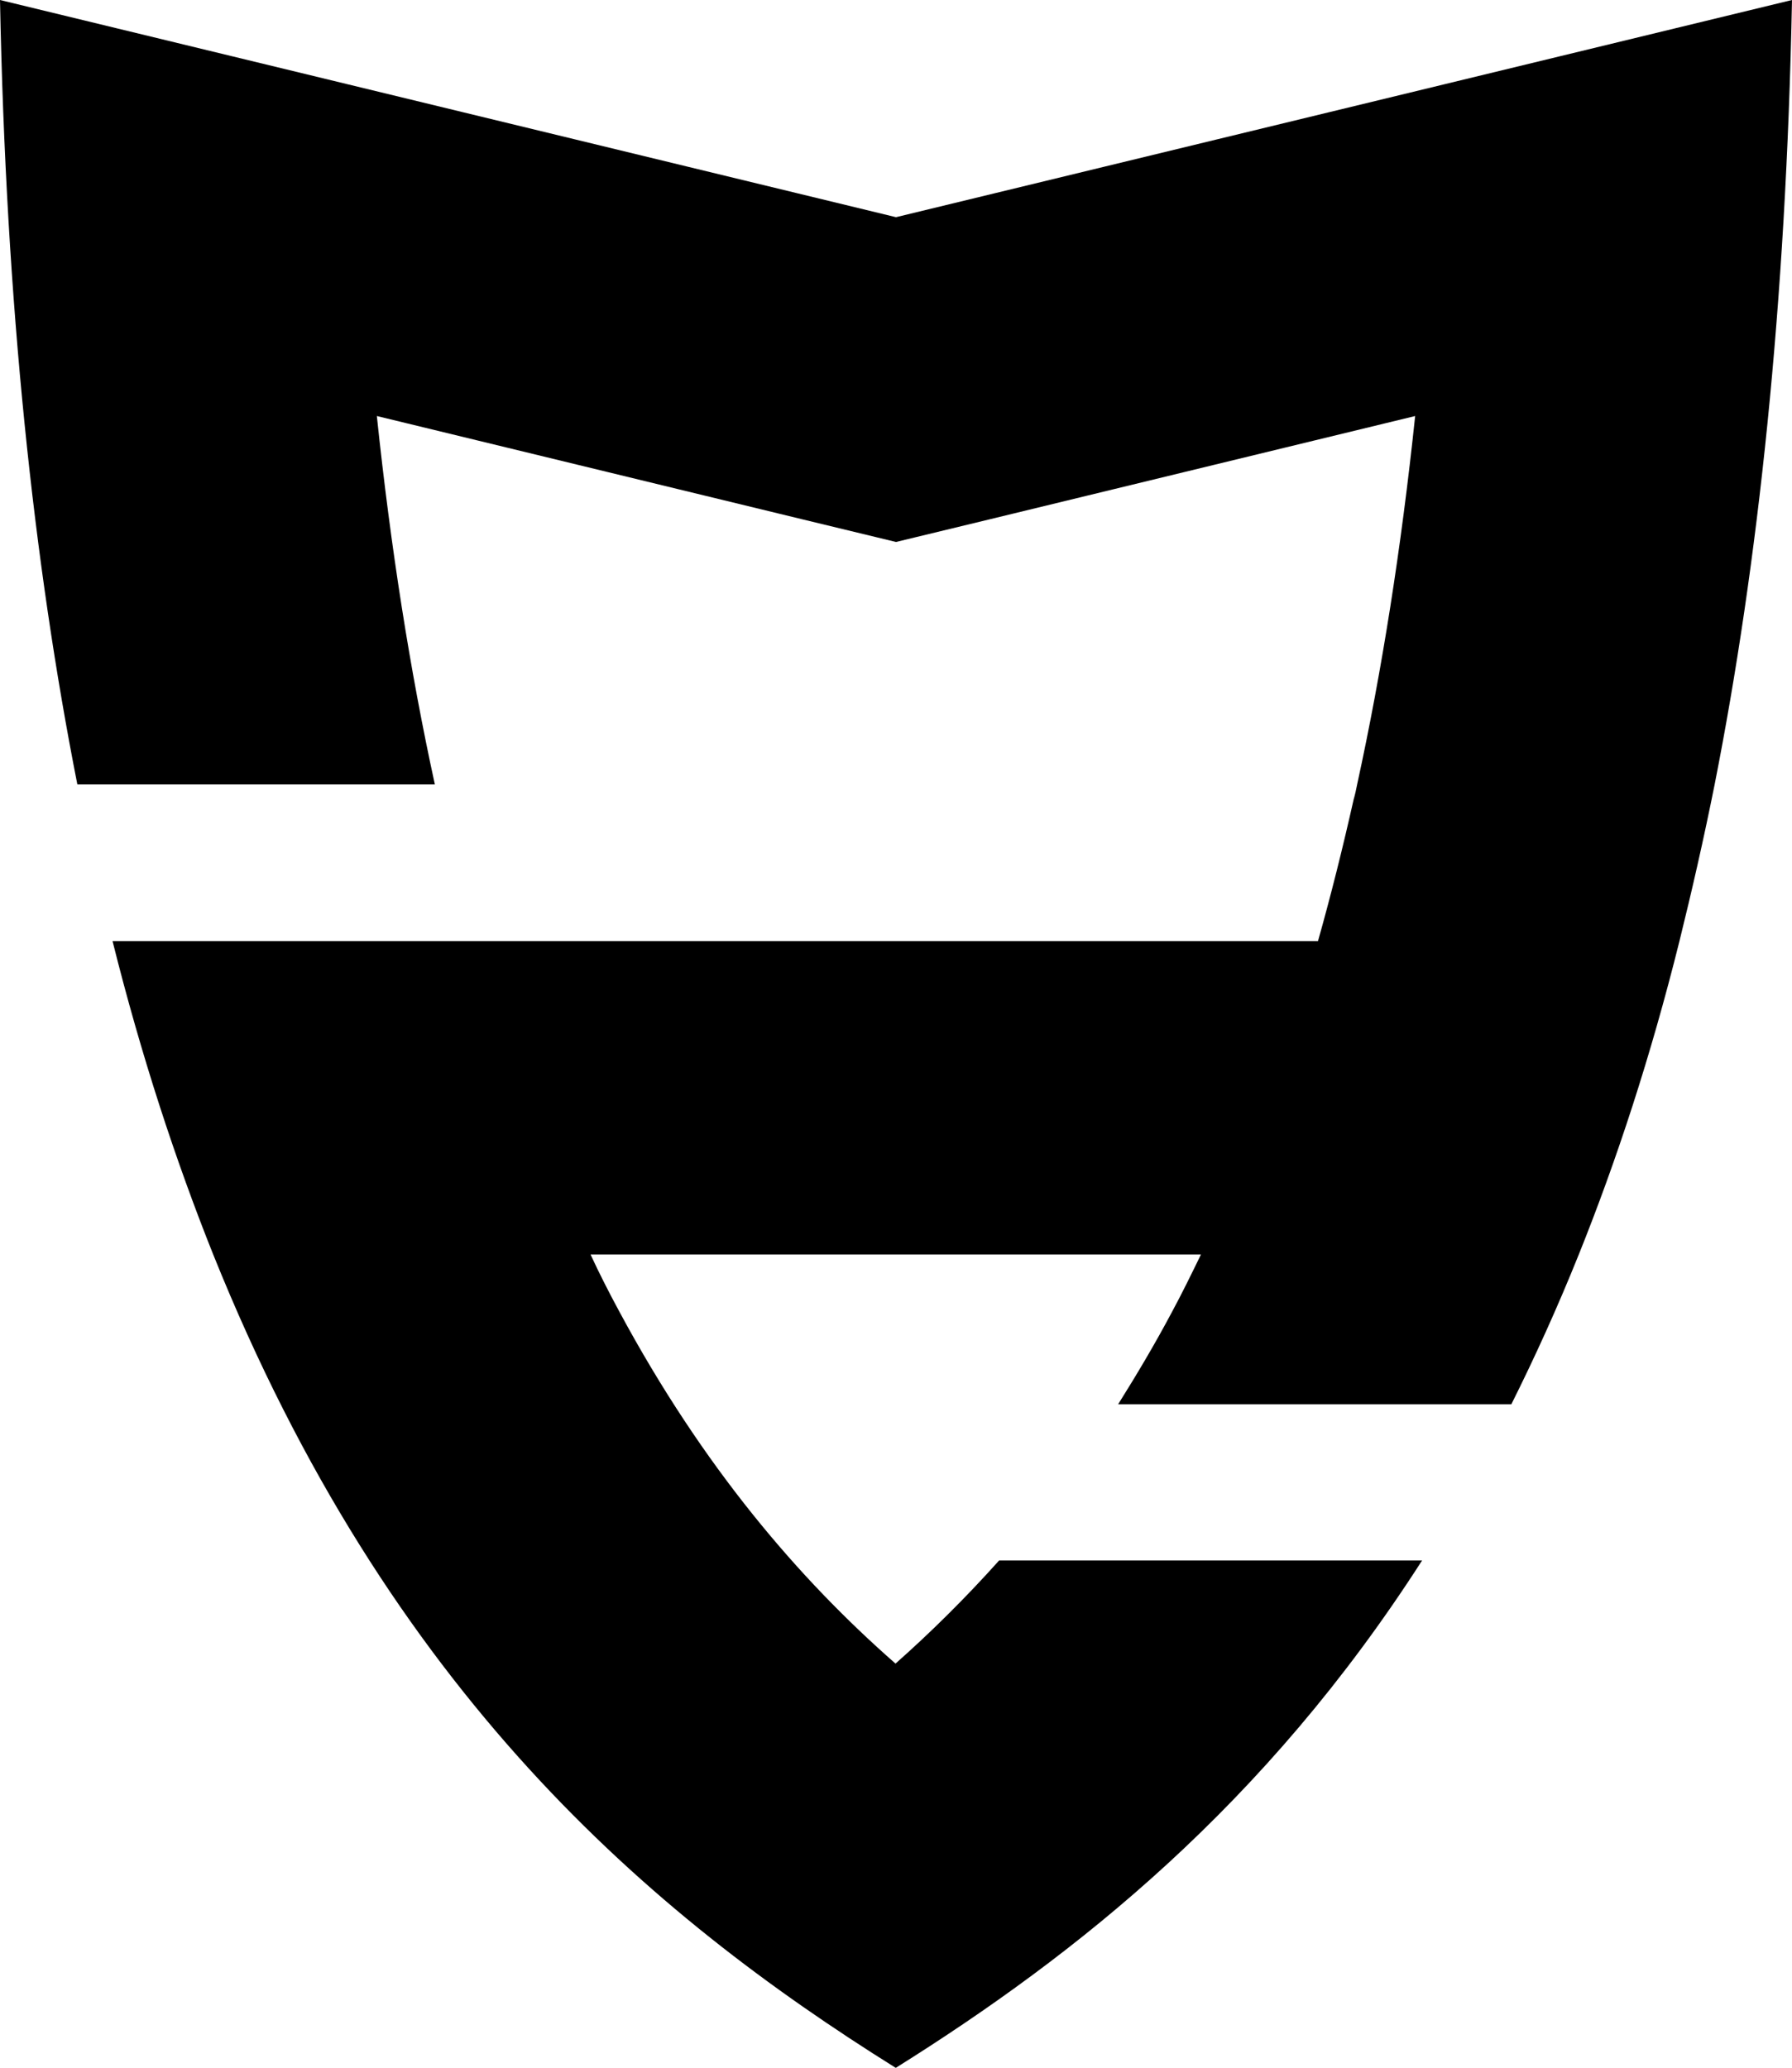 <svg version="1.1" id="Layer_1" class="brand-logo" xmlns="http://www.w3.org/2000/svg"  x="0px" y="0px" viewBox="0 0 361.4 417" style="enable-background:new 0 0 361.4 417;" xml:space="preserve">
                <g>
                    <path d="M180.7,43.8L0,0c1.2,61.4,6.8,113.6,15.6,158.2h72.1c-5-22.9-8.9-47.7-11.7-74.3l86.1,20.9l18.6,4.5l18.6-4.5
                        l86.1-20.9c-2.8,26.6-6.7,51.4-11.7,74.3c-0.2,1-0.4,2-0.7,3c-2.2,9.8-4.6,19.4-7.2,28.6H95.5H22.7C28.5,213,35.4,234,43,253
                        c35.6,88.5,88,133,137.6,164h0.1c36.4-22.8,74.4-52.9,106.1-102.3h-85.3c-6.9,7.7-13.9,14.6-20.9,20.8
                        c-19.5-17.1-38.8-39.6-55.7-71c-2-3.7-4-7.6-5.8-11.5h123.1c-1.9,3.9-3.8,7.8-5.8,11.5c-3.5,6.6-7.2,12.8-10.9,18.7h79.3
                        c4.7-9.4,9.3-19.5,13.6-30.2c7.6-18.9,14.5-39.9,20.3-63.2c2.5-10.1,4.9-20.6,7.1-31.6c8.8-44.6,14.4-96.8,15.6-158.2L180.7,43.8z">
                    </path>
                </g>
            </svg>